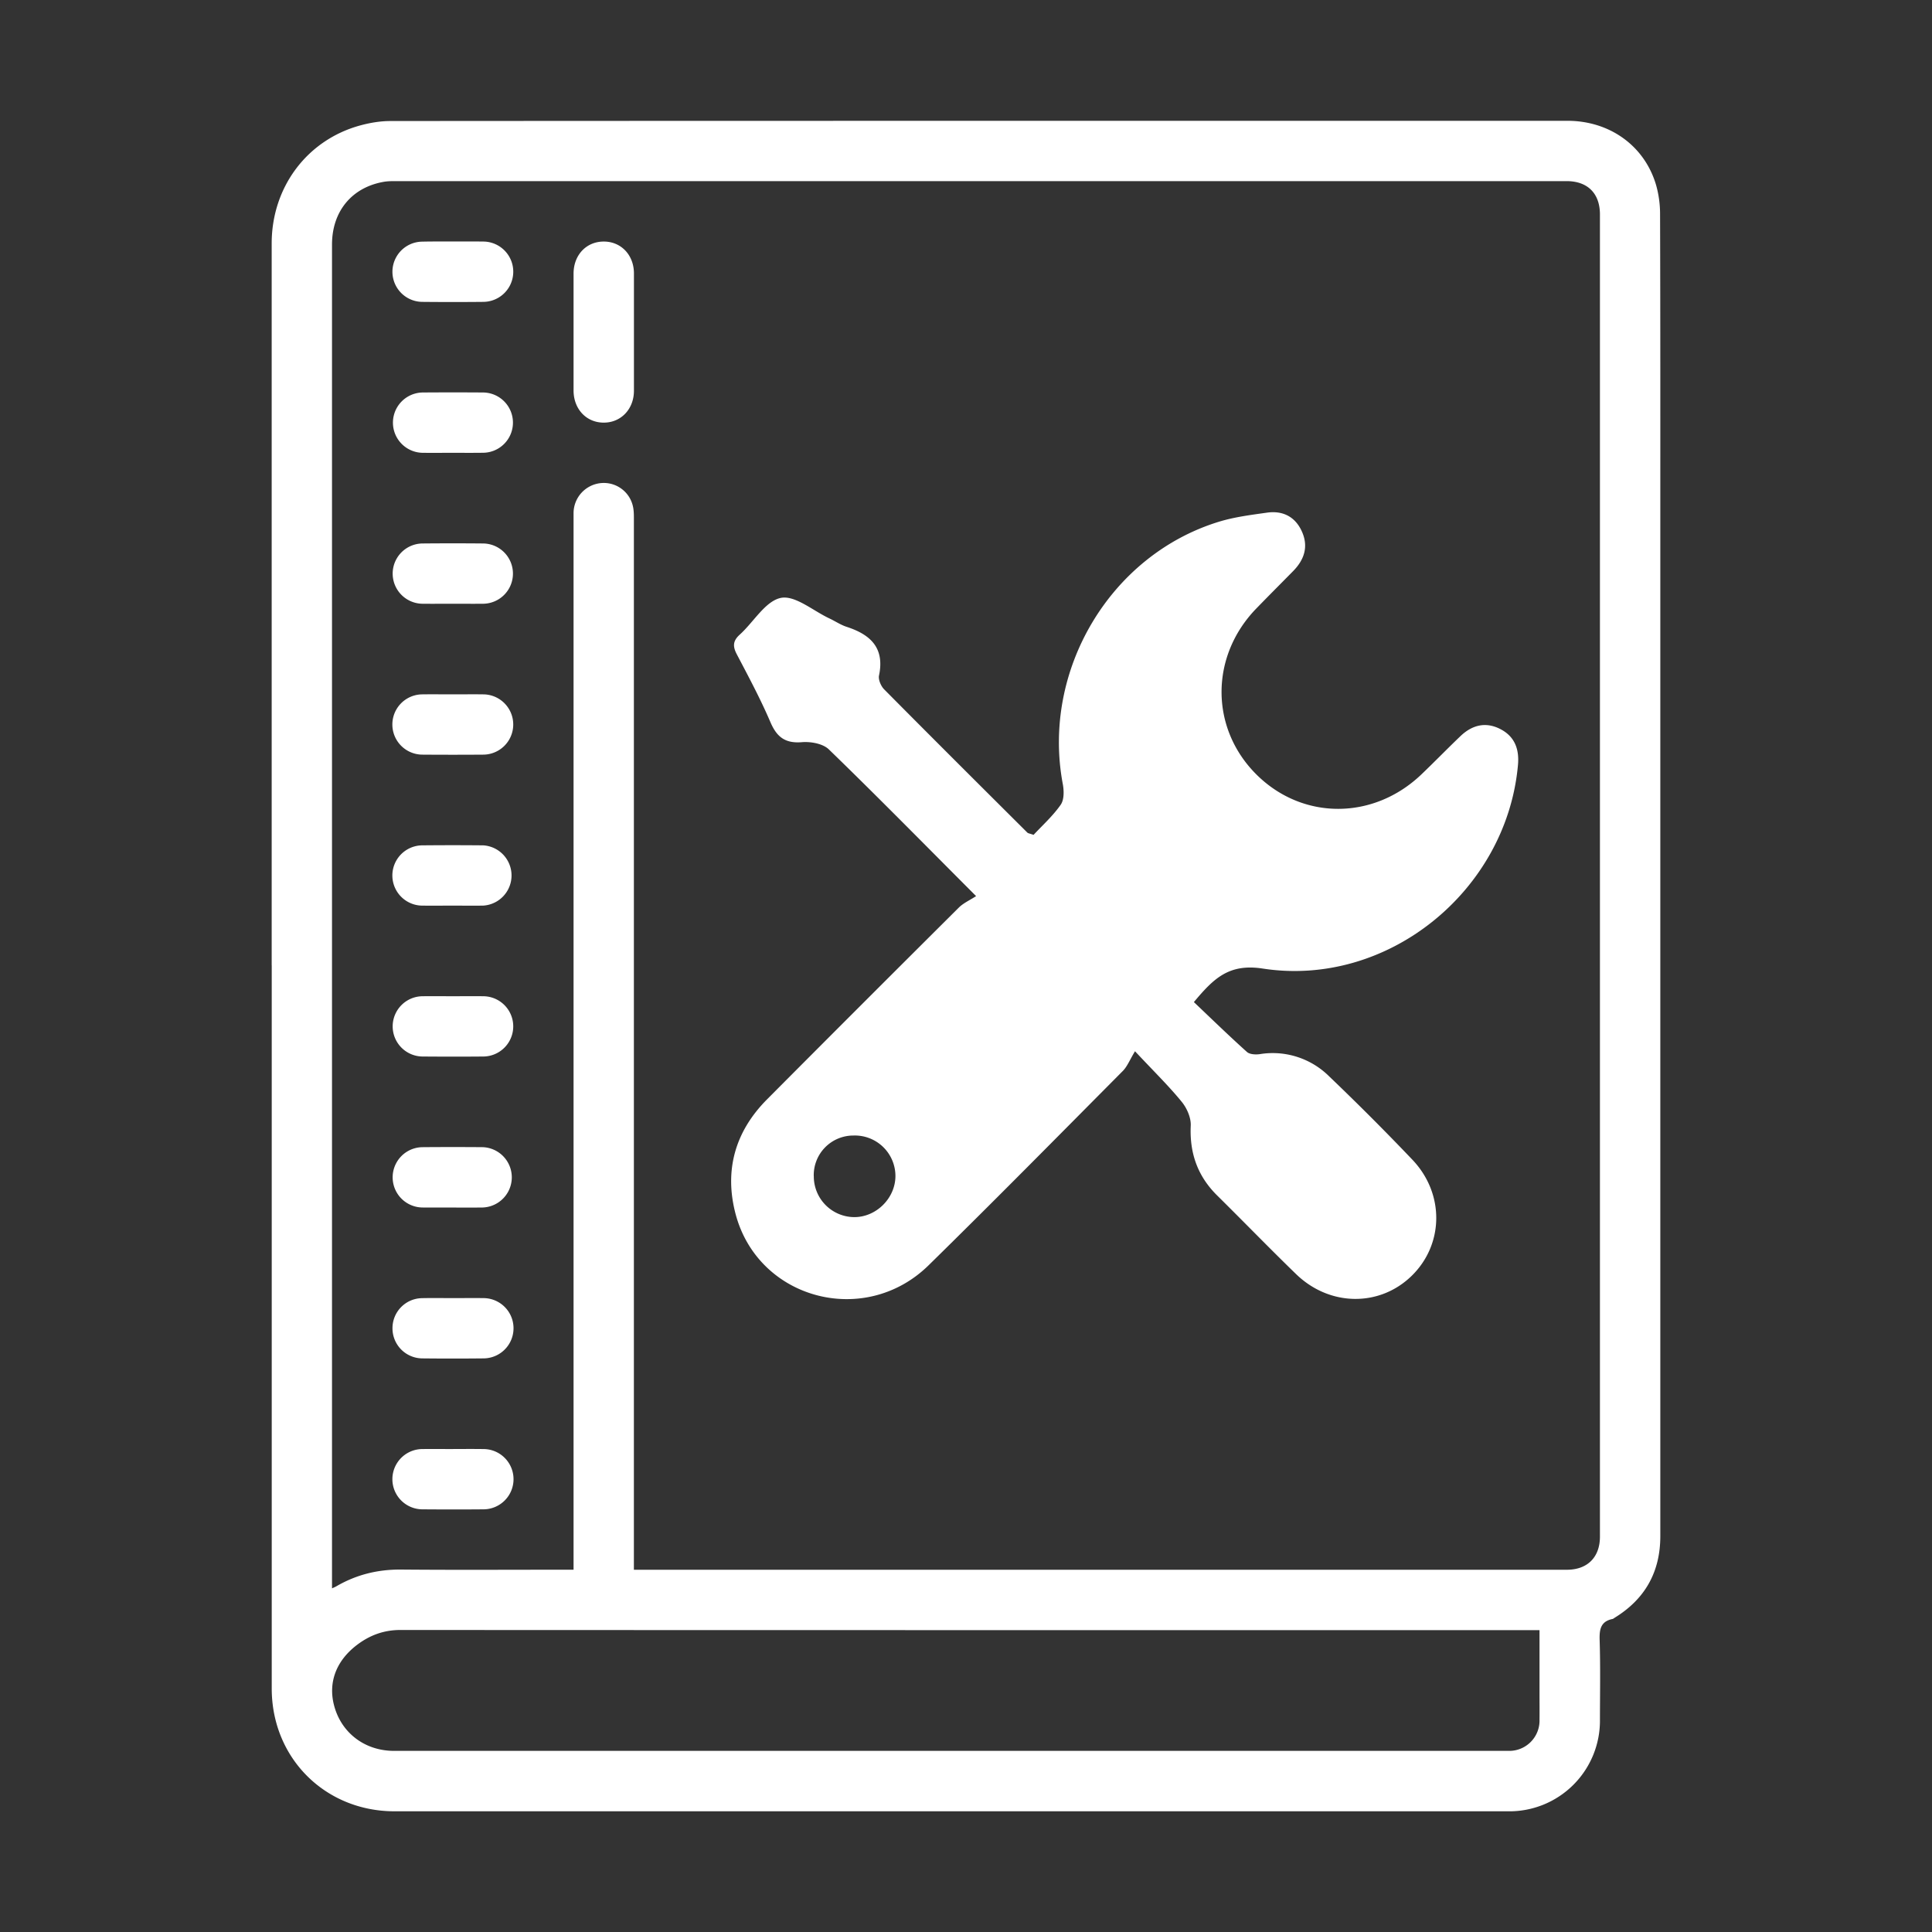 <svg xmlns="http://www.w3.org/2000/svg" viewBox="0 0 40 40"><rect x="0" y="0" width="40" height="40" fill="#333333" stroke="none"/><path fill="#FFF" d="M5.625 19.987V5.04c0-1.167.735-2.147 1.84-2.445.2-.054.41-.089.615-.089 5.525-.005 11.05-.004 16.574-.005h7.799c.866.001 1.581.507 1.827 1.305.06.2.09.416.09.625.007 2.23.005 4.458.005 6.687v20.686c0 .74-.315 1.303-.946 1.69-.014.009-.028.022-.043.025-.247.051-.274.216-.267.438.017.546.007 1.092.006 1.638a1.876 1.876 0 0 1-1.91 1.906H8.169c-1.437 0-2.542-1.102-2.543-2.54V19.988zm6.25 12.513v-.19-21.55-.15a.627.627 0 0 1 .557-.607.618.618 0 0 1 .671.475c.02.084.021.173.021.26V32.5h19.317c.425 0 .684-.259.684-.685V4.44c0-.436-.255-.69-.69-.69H8.197c-.08 0-.16 0-.237.012-.67.11-1.086.609-1.086 1.3v27.823c.039-.018.065-.028.089-.042.412-.24.854-.35 1.335-.347 1.137.01 2.274.003 3.412.003h.164zm20 1.25h-.19c-7.799 0-15.597.001-23.395-.003-.344 0-.636.109-.9.31-.43.327-.598.775-.474 1.25.148.57.637.943 1.243.943H31.23a.627.627 0 0 0 .644-.648c.002-.18 0-.359 0-.538V33.75z"/><path fill="#FFF" d="M11.875 6.863v-1.2c.001-.385.265-.663.628-.662.356.001.62.278.622.656v2.435c-.001.377-.267.657-.622.658-.361.002-.627-.279-.628-.664V6.863zM9.38 5c.208 0 .417-.002.624.001A.624.624 0 0 1 10 6.25c-.416.004-.832.004-1.248 0a.623.623 0 0 1-.007-1.247C8.956 4.998 9.168 5 9.38 5zM9.371 9.375c-.204 0-.407.002-.611 0a.624.624 0 1 1 0-1.249 84 84 0 0 1 1.236 0 .624.624 0 0 1 0 1.248c-.209.003-.417.001-.625.001zM9.38 14.376c.208 0 .416-.003.624 0A.624.624 0 0 1 10 15.624c-.416.003-.832.003-1.248 0a.623.623 0 0 1-.009-1.248c.213-.003.425 0 .637 0zM9.378 20.626c.208 0 .416-.003.624 0a.624.624 0 1 1 0 1.248c-.416.004-.832.003-1.248 0a.623.623 0 1 1 0-1.248c.208-.003.416 0 .624 0zM9.369 25c-.204 0-.408.002-.612 0a.624.624 0 1 1-.006-1.249 74.24 74.24 0 0 1 1.248 0A.625.625 0 0 1 9.993 25c-.208.003-.416.001-.624.001zM9.369 12.5c-.204 0-.408.002-.612 0a.624.624 0 1 1-.006-1.248c.416-.004.832-.004 1.248 0a.624.624 0 0 1-.006 1.248c-.208.002-.416 0-.624 0zM9.363 18.75c-.204 0-.408.002-.612 0a.624.624 0 0 1-.007-1.248c.42-.004.84-.004 1.26 0a.625.625 0 0 1-.006 1.248c-.211.002-.423 0-.635 0zM9.383 26.876c.208 0 .416-.003.624 0a.624.624 0 1 1 .002 1.248 59.85 59.85 0 0 1-1.273 0 .622.622 0 0 1-.61-.63.621.621 0 0 1 .608-.617c.217-.005.433-.001.65-.001zM9.384 30c.208 0 .416-.002.624.001a.624.624 0 1 1 0 1.248c-.42.004-.84.003-1.26 0a.623.623 0 0 1 0-1.248c.212-.003.424 0 .636 0zM20.209 18.553c-1.082-1.084-2.053-2.073-3.048-3.037-.123-.12-.374-.165-.558-.15-.345.028-.519-.104-.652-.414-.205-.479-.452-.94-.695-1.403-.087-.165-.086-.278.06-.41.288-.26.529-.693.85-.76.294-.06.668.267 1.006.425.121.057.235.135.36.175.492.16.787.436.667 1.006-.018.086.04.22.106.287.984.993 1.975 1.98 2.965 2.966.015.016.044.017.129.047.178-.192.397-.388.562-.624.073-.105.069-.294.042-.434-.438-2.34.975-4.73 3.23-5.424.322-.099.663-.142.998-.189.321-.046.578.078.718.379.147.314.06.59-.175.83-.256.26-.514.518-.768.78-.959.993-.952 2.484.013 3.438.955.944 2.42.94 3.412-.01.272-.26.534-.53.807-.791.244-.233.529-.303.835-.14.291.154.384.417.355.737-.233 2.603-2.693 4.615-5.284 4.216-.704-.108-1.017.206-1.426.694.36.342.723.695 1.098 1.032.057.052.18.058.266.046a1.657 1.657 0 0 1 1.44.463 52.287 52.287 0 0 1 1.727 1.73c.663.704.642 1.747-.02 2.395-.664.65-1.701.64-2.396-.035-.55-.533-1.083-1.084-1.628-1.622-.407-.4-.578-.877-.552-1.45.008-.164-.08-.365-.189-.497-.268-.328-.573-.625-.965-1.044-.109.18-.16.314-.251.407-1.337 1.346-2.669 2.697-4.023 4.025-1.32 1.294-3.523.709-3.994-1.057-.24-.904-.015-1.71.649-2.378 1.32-1.327 2.645-2.651 3.972-3.972.094-.093.223-.15.357-.237zm-3.36 5.799a.843.843 0 0 0 .824.847c.463.009.867-.39.866-.854a.84.84 0 0 0-.871-.835.82.82 0 0 0-.82.842z"/></svg>